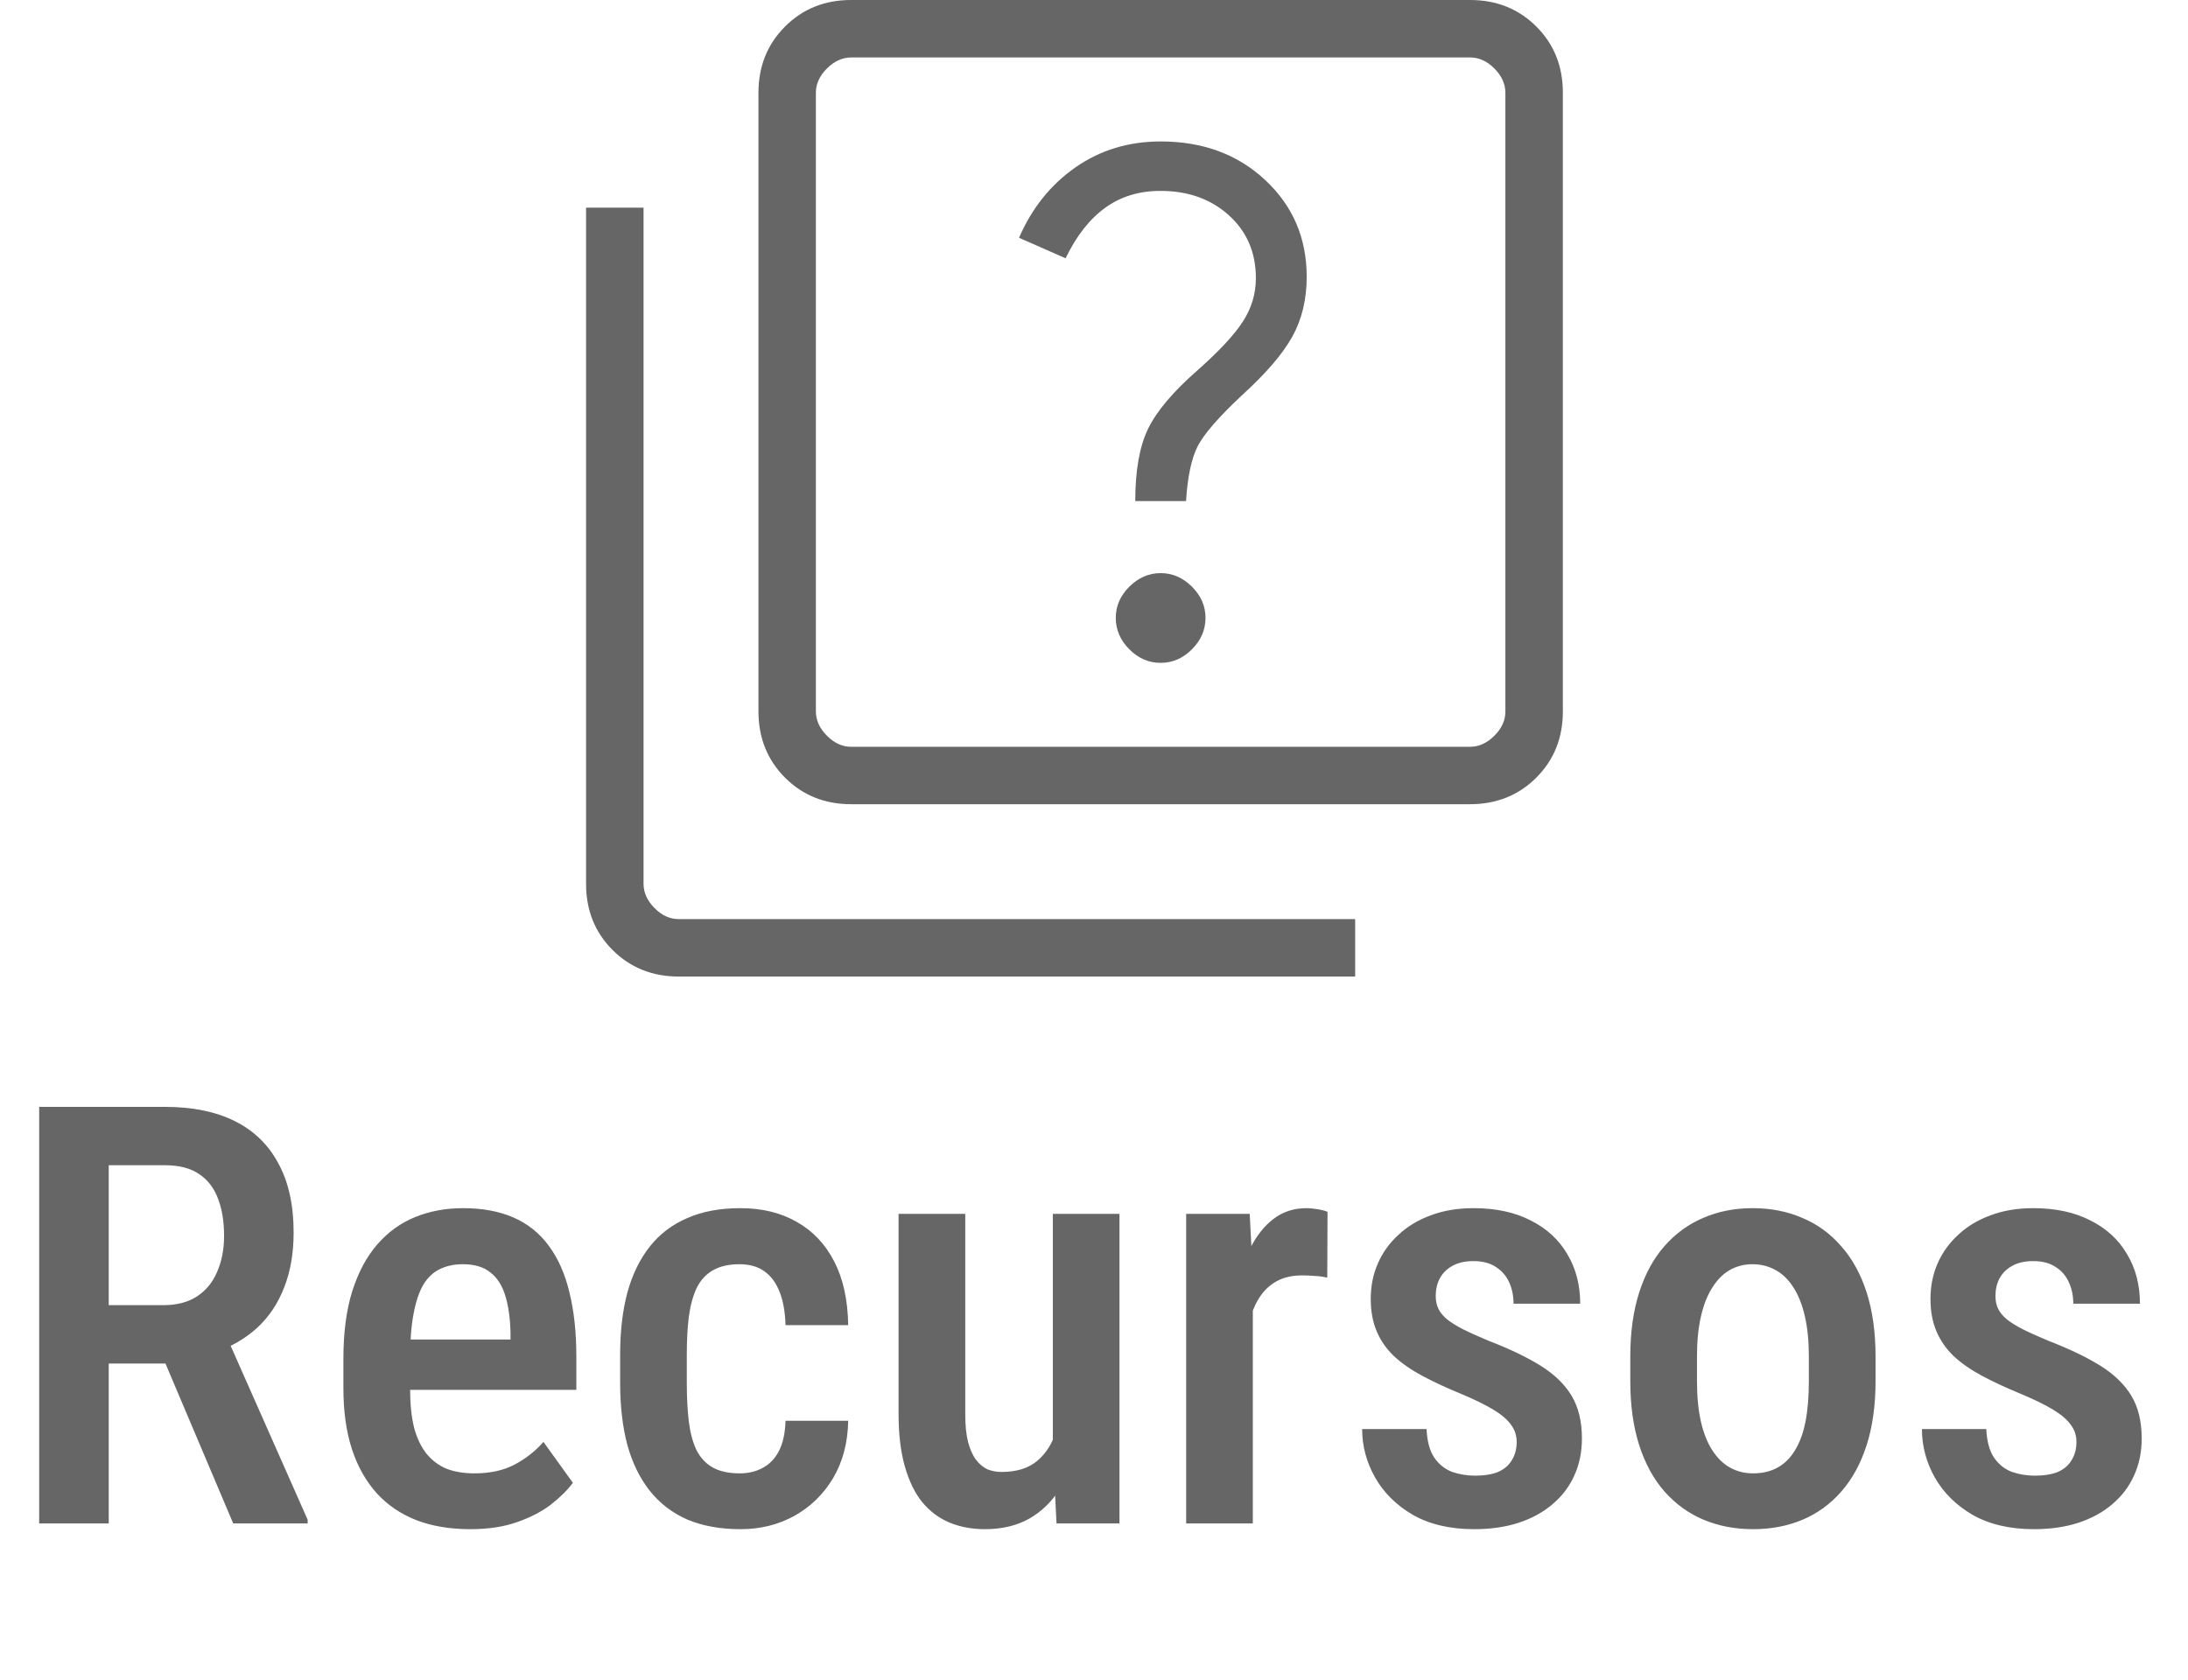 <svg width="56" height="43" viewBox="0 0 56 43" fill="none" xmlns="http://www.w3.org/2000/svg">
<path d="M29.706 16.969C30.01 16.969 30.277 16.853 30.507 16.622C30.738 16.391 30.853 16.123 30.854 15.821C30.855 15.518 30.74 15.251 30.507 15.019C30.275 14.788 30.008 14.672 29.706 14.672C29.404 14.672 29.137 14.788 28.904 15.019C28.672 15.251 28.556 15.518 28.557 15.821C28.558 16.123 28.674 16.391 28.904 16.622C29.135 16.853 29.402 16.97 29.706 16.969ZM29.056 12.828H30.356C30.394 12.211 30.492 11.747 30.648 11.435C30.804 11.123 31.18 10.688 31.776 10.129C32.398 9.565 32.831 9.06 33.077 8.615C33.322 8.172 33.444 7.662 33.444 7.087C33.444 6.097 33.091 5.272 32.385 4.612C31.679 3.951 30.786 3.621 29.706 3.621C28.889 3.621 28.164 3.841 27.529 4.282C26.895 4.724 26.412 5.325 26.081 6.087L27.273 6.612C27.551 6.037 27.889 5.606 28.288 5.318C28.687 5.029 29.16 4.886 29.706 4.887C30.408 4.887 30.99 5.095 31.451 5.51C31.912 5.926 32.143 6.463 32.143 7.121C32.143 7.521 32.031 7.893 31.807 8.237C31.583 8.581 31.197 8.995 30.65 9.479C30.03 10.021 29.61 10.517 29.388 10.969C29.167 11.421 29.056 12.041 29.056 12.828ZM21.788 20.588C21.111 20.588 20.546 20.362 20.093 19.909C19.64 19.456 19.413 18.891 19.412 18.213V2.375C19.412 1.699 19.639 1.133 20.093 0.679C20.547 0.225 21.112 -0.001 21.788 3.16937e-06H37.625C38.301 3.16937e-06 38.867 0.226 39.321 0.679C39.775 1.132 40.001 1.698 40 2.375V18.213C40 18.89 39.773 19.454 39.321 19.907C38.868 20.36 38.302 20.587 37.623 20.588H21.788ZM21.788 19.118H37.625C37.85 19.118 38.058 19.023 38.247 18.835C38.436 18.647 38.53 18.44 38.529 18.213V2.375C38.529 2.15 38.435 1.942 38.247 1.753C38.059 1.564 37.851 1.47 37.623 1.471H21.788C21.562 1.471 21.354 1.565 21.165 1.753C20.976 1.941 20.881 2.149 20.882 2.375V18.213C20.882 18.439 20.977 18.646 21.165 18.835C21.353 19.024 21.56 19.119 21.787 19.118M17.375 25C16.698 25 16.133 24.773 15.679 24.321C15.226 23.868 14.999 23.302 15 22.625V5.316H16.471V22.625C16.471 22.851 16.565 23.058 16.753 23.247C16.941 23.436 17.148 23.53 17.375 23.529H34.684V25H17.375Z" fill="#666666"/>
<path d="M1.003 28.336H4.226C4.929 28.336 5.525 28.458 6.013 28.702C6.501 28.946 6.873 29.308 7.126 29.786C7.385 30.26 7.515 30.848 7.515 31.551C7.515 32.084 7.434 32.552 7.273 32.958C7.117 33.363 6.89 33.705 6.592 33.983C6.294 34.256 5.935 34.469 5.515 34.62L4.995 34.906H2.271L2.263 33.412H4.182C4.529 33.412 4.817 33.336 5.046 33.185C5.276 33.033 5.447 32.823 5.559 32.555C5.676 32.286 5.735 31.981 5.735 31.639C5.735 31.273 5.684 30.956 5.581 30.687C5.479 30.414 5.317 30.204 5.098 30.057C4.878 29.906 4.587 29.83 4.226 29.83H2.783V39H1.003V28.336ZM5.969 39L3.94 34.21L5.793 34.203L7.874 38.905V39H5.969ZM12.034 39.147C11.521 39.147 11.065 39.071 10.664 38.919C10.264 38.763 9.924 38.534 9.646 38.231C9.368 37.923 9.155 37.547 9.009 37.103C8.862 36.654 8.789 36.134 8.789 35.543V34.781C8.789 34.112 8.865 33.536 9.016 33.053C9.172 32.565 9.387 32.164 9.661 31.852C9.934 31.539 10.256 31.307 10.627 31.156C11.003 31.004 11.411 30.929 11.851 30.929C12.349 30.929 12.781 31.009 13.147 31.17C13.513 31.331 13.813 31.573 14.048 31.895C14.287 32.218 14.463 32.616 14.575 33.089C14.692 33.563 14.751 34.107 14.751 34.723V35.58H9.609V34.291H13.066V34.107C13.057 33.746 13.013 33.436 12.935 33.177C12.856 32.914 12.729 32.713 12.554 32.577C12.383 32.435 12.146 32.364 11.843 32.364C11.623 32.364 11.428 32.406 11.257 32.489C11.086 32.572 10.945 32.706 10.832 32.892C10.725 33.077 10.642 33.326 10.584 33.639C10.525 33.946 10.496 34.327 10.496 34.781V35.543C10.496 35.938 10.53 36.273 10.598 36.546C10.671 36.82 10.779 37.044 10.92 37.22C11.062 37.391 11.233 37.518 11.433 37.601C11.638 37.679 11.875 37.718 12.144 37.718C12.539 37.718 12.878 37.645 13.162 37.498C13.45 37.347 13.699 37.152 13.909 36.913L14.663 37.96C14.521 38.15 14.331 38.338 14.092 38.524C13.852 38.705 13.562 38.853 13.22 38.971C12.883 39.088 12.488 39.147 12.034 39.147ZM18.933 37.718C19.153 37.718 19.348 37.672 19.519 37.579C19.695 37.486 19.834 37.342 19.936 37.147C20.039 36.947 20.095 36.688 20.105 36.371H21.709C21.699 36.932 21.57 37.423 21.321 37.843C21.072 38.258 20.74 38.58 20.325 38.81C19.915 39.034 19.458 39.147 18.955 39.147C18.433 39.147 17.976 39.063 17.585 38.898C17.2 38.727 16.88 38.48 16.626 38.158C16.372 37.835 16.182 37.445 16.055 36.986C15.933 36.522 15.872 35.992 15.872 35.397V34.679C15.872 34.088 15.933 33.56 16.055 33.097C16.182 32.633 16.372 32.24 16.626 31.918C16.88 31.595 17.2 31.351 17.585 31.185C17.971 31.014 18.425 30.929 18.948 30.929C19.504 30.929 19.985 31.046 20.391 31.28C20.801 31.51 21.121 31.847 21.35 32.291C21.58 32.735 21.699 33.28 21.709 33.924H20.105C20.095 33.583 20.044 33.297 19.951 33.067C19.858 32.833 19.727 32.657 19.556 32.54C19.39 32.423 19.18 32.364 18.926 32.364C18.648 32.364 18.418 32.418 18.237 32.525C18.061 32.628 17.925 32.779 17.827 32.98C17.734 33.18 17.669 33.424 17.629 33.712C17.595 33.995 17.578 34.317 17.578 34.679V35.397C17.578 35.768 17.595 36.097 17.629 36.385C17.664 36.669 17.727 36.91 17.82 37.11C17.918 37.31 18.057 37.462 18.237 37.565C18.418 37.667 18.65 37.718 18.933 37.718ZM26.946 37.132V31.075H28.652V39H27.041L26.946 37.132ZM27.188 35.477L27.73 35.462C27.73 35.995 27.681 36.485 27.583 36.935C27.485 37.384 27.334 37.774 27.129 38.106C26.929 38.434 26.668 38.69 26.345 38.876C26.028 39.056 25.647 39.147 25.203 39.147C24.875 39.147 24.575 39.09 24.302 38.978C24.033 38.866 23.801 38.692 23.606 38.458C23.416 38.224 23.267 37.919 23.159 37.542C23.052 37.166 22.998 36.717 22.998 36.195V31.075H24.705V36.209C24.705 36.493 24.729 36.73 24.778 36.92C24.827 37.105 24.895 37.257 24.983 37.374C25.071 37.486 25.169 37.567 25.276 37.616C25.388 37.66 25.508 37.682 25.635 37.682C26.02 37.682 26.326 37.586 26.55 37.396C26.78 37.201 26.943 36.937 27.041 36.605C27.139 36.273 27.188 35.897 27.188 35.477ZM32.065 32.606V39H30.359V31.075H31.985L32.065 32.606ZM33.977 31.024L33.97 32.709C33.872 32.684 33.767 32.669 33.655 32.665C33.547 32.655 33.44 32.65 33.333 32.65C33.098 32.65 32.895 32.691 32.725 32.774C32.554 32.857 32.41 32.977 32.292 33.133C32.175 33.29 32.083 33.477 32.014 33.697C31.951 33.917 31.912 34.166 31.897 34.444L31.531 34.459C31.531 33.961 31.57 33.499 31.648 33.075C31.726 32.645 31.843 32.272 32 31.954C32.161 31.632 32.361 31.38 32.6 31.2C32.839 31.019 33.118 30.929 33.435 30.929C33.523 30.929 33.623 30.939 33.735 30.958C33.848 30.977 33.928 31 33.977 31.024ZM38.818 36.913C38.818 36.747 38.77 36.6 38.672 36.473C38.579 36.341 38.428 36.212 38.218 36.085C38.008 35.958 37.727 35.821 37.376 35.675C37.009 35.523 36.685 35.372 36.401 35.221C36.118 35.069 35.879 34.903 35.684 34.723C35.488 34.537 35.339 34.325 35.237 34.085C35.134 33.846 35.083 33.568 35.083 33.251C35.083 32.923 35.144 32.621 35.266 32.342C35.388 32.064 35.564 31.82 35.794 31.61C36.023 31.395 36.299 31.229 36.621 31.112C36.943 30.99 37.307 30.929 37.712 30.929C38.284 30.929 38.772 31.034 39.177 31.244C39.587 31.449 39.9 31.737 40.115 32.108C40.334 32.474 40.444 32.897 40.444 33.375H38.738C38.738 33.175 38.701 32.994 38.628 32.833C38.555 32.667 38.442 32.535 38.291 32.438C38.14 32.335 37.947 32.284 37.712 32.284C37.498 32.284 37.317 32.325 37.17 32.408C37.029 32.486 36.921 32.594 36.848 32.73C36.78 32.862 36.746 33.011 36.746 33.177C36.746 33.299 36.768 33.407 36.812 33.499C36.855 33.592 36.929 33.683 37.031 33.77C37.134 33.853 37.27 33.939 37.441 34.027C37.617 34.115 37.839 34.215 38.108 34.327C38.64 34.532 39.082 34.745 39.434 34.964C39.785 35.184 40.049 35.44 40.225 35.733C40.4 36.026 40.488 36.39 40.488 36.825C40.488 37.176 40.422 37.494 40.291 37.777C40.164 38.06 39.978 38.304 39.734 38.509C39.495 38.714 39.204 38.873 38.862 38.985C38.525 39.093 38.149 39.147 37.734 39.147C37.114 39.147 36.589 39.024 36.16 38.78C35.735 38.531 35.413 38.211 35.193 37.821C34.973 37.43 34.863 37.018 34.863 36.583H36.511C36.526 36.895 36.592 37.14 36.709 37.315C36.831 37.491 36.985 37.613 37.17 37.682C37.356 37.745 37.549 37.777 37.749 37.777C37.988 37.777 38.186 37.745 38.342 37.682C38.498 37.613 38.616 37.513 38.694 37.381C38.777 37.249 38.818 37.093 38.818 36.913ZM41.726 35.36V34.723C41.726 34.107 41.802 33.563 41.953 33.089C42.105 32.616 42.319 32.22 42.598 31.903C42.881 31.581 43.213 31.339 43.594 31.178C43.975 31.012 44.395 30.929 44.853 30.929C45.322 30.929 45.747 31.012 46.128 31.178C46.514 31.339 46.846 31.581 47.124 31.903C47.407 32.22 47.624 32.616 47.776 33.089C47.927 33.563 48.003 34.107 48.003 34.723V35.36C48.003 35.975 47.927 36.52 47.776 36.993C47.624 37.467 47.407 37.865 47.124 38.187C46.846 38.504 46.516 38.744 46.135 38.905C45.754 39.066 45.332 39.147 44.868 39.147C44.409 39.147 43.987 39.066 43.601 38.905C43.22 38.744 42.888 38.504 42.605 38.187C42.322 37.865 42.105 37.467 41.953 36.993C41.802 36.52 41.726 35.975 41.726 35.36ZM43.433 34.723V35.36C43.433 35.755 43.467 36.102 43.535 36.4C43.603 36.693 43.701 36.937 43.828 37.132C43.955 37.328 44.106 37.474 44.282 37.572C44.458 37.669 44.653 37.718 44.868 37.718C45.107 37.718 45.315 37.669 45.491 37.572C45.671 37.474 45.82 37.328 45.938 37.132C46.06 36.937 46.15 36.693 46.209 36.4C46.267 36.102 46.296 35.755 46.296 35.36V34.723C46.296 34.332 46.262 33.99 46.194 33.697C46.126 33.399 46.028 33.153 45.901 32.958C45.774 32.757 45.62 32.608 45.44 32.511C45.264 32.413 45.068 32.364 44.853 32.364C44.644 32.364 44.451 32.413 44.275 32.511C44.104 32.608 43.955 32.757 43.828 32.958C43.701 33.153 43.603 33.399 43.535 33.697C43.467 33.99 43.433 34.332 43.433 34.723ZM53.145 36.913C53.145 36.747 53.096 36.6 52.998 36.473C52.905 36.341 52.754 36.212 52.544 36.085C52.334 35.958 52.053 35.821 51.702 35.675C51.335 35.523 51.011 35.372 50.727 35.221C50.444 35.069 50.205 34.903 50.01 34.723C49.815 34.537 49.666 34.325 49.563 34.085C49.46 33.846 49.409 33.568 49.409 33.251C49.409 32.923 49.47 32.621 49.592 32.342C49.714 32.064 49.89 31.82 50.12 31.61C50.349 31.395 50.625 31.229 50.947 31.112C51.27 30.99 51.633 30.929 52.039 30.929C52.61 30.929 53.098 31.034 53.503 31.244C53.914 31.449 54.226 31.737 54.441 32.108C54.661 32.474 54.77 32.897 54.77 33.375H53.064C53.064 33.175 53.027 32.994 52.954 32.833C52.881 32.667 52.769 32.535 52.617 32.438C52.466 32.335 52.273 32.284 52.039 32.284C51.824 32.284 51.643 32.325 51.497 32.408C51.355 32.486 51.248 32.594 51.174 32.73C51.106 32.862 51.072 33.011 51.072 33.177C51.072 33.299 51.094 33.407 51.138 33.499C51.182 33.592 51.255 33.683 51.357 33.77C51.46 33.853 51.597 33.939 51.768 34.027C51.943 34.115 52.166 34.215 52.434 34.327C52.966 34.532 53.408 34.745 53.76 34.964C54.111 35.184 54.375 35.44 54.551 35.733C54.727 36.026 54.815 36.39 54.815 36.825C54.815 37.176 54.748 37.494 54.617 37.777C54.49 38.06 54.304 38.304 54.06 38.509C53.821 38.714 53.53 38.873 53.188 38.985C52.852 39.093 52.476 39.147 52.06 39.147C51.44 39.147 50.916 39.024 50.486 38.78C50.061 38.531 49.739 38.211 49.519 37.821C49.299 37.43 49.19 37.018 49.19 36.583H50.837C50.852 36.895 50.918 37.14 51.035 37.315C51.157 37.491 51.311 37.613 51.497 37.682C51.682 37.745 51.875 37.777 52.075 37.777C52.315 37.777 52.512 37.745 52.669 37.682C52.825 37.613 52.942 37.513 53.02 37.381C53.103 37.249 53.145 37.093 53.145 36.913Z" fill="#666666"/>
</svg>

